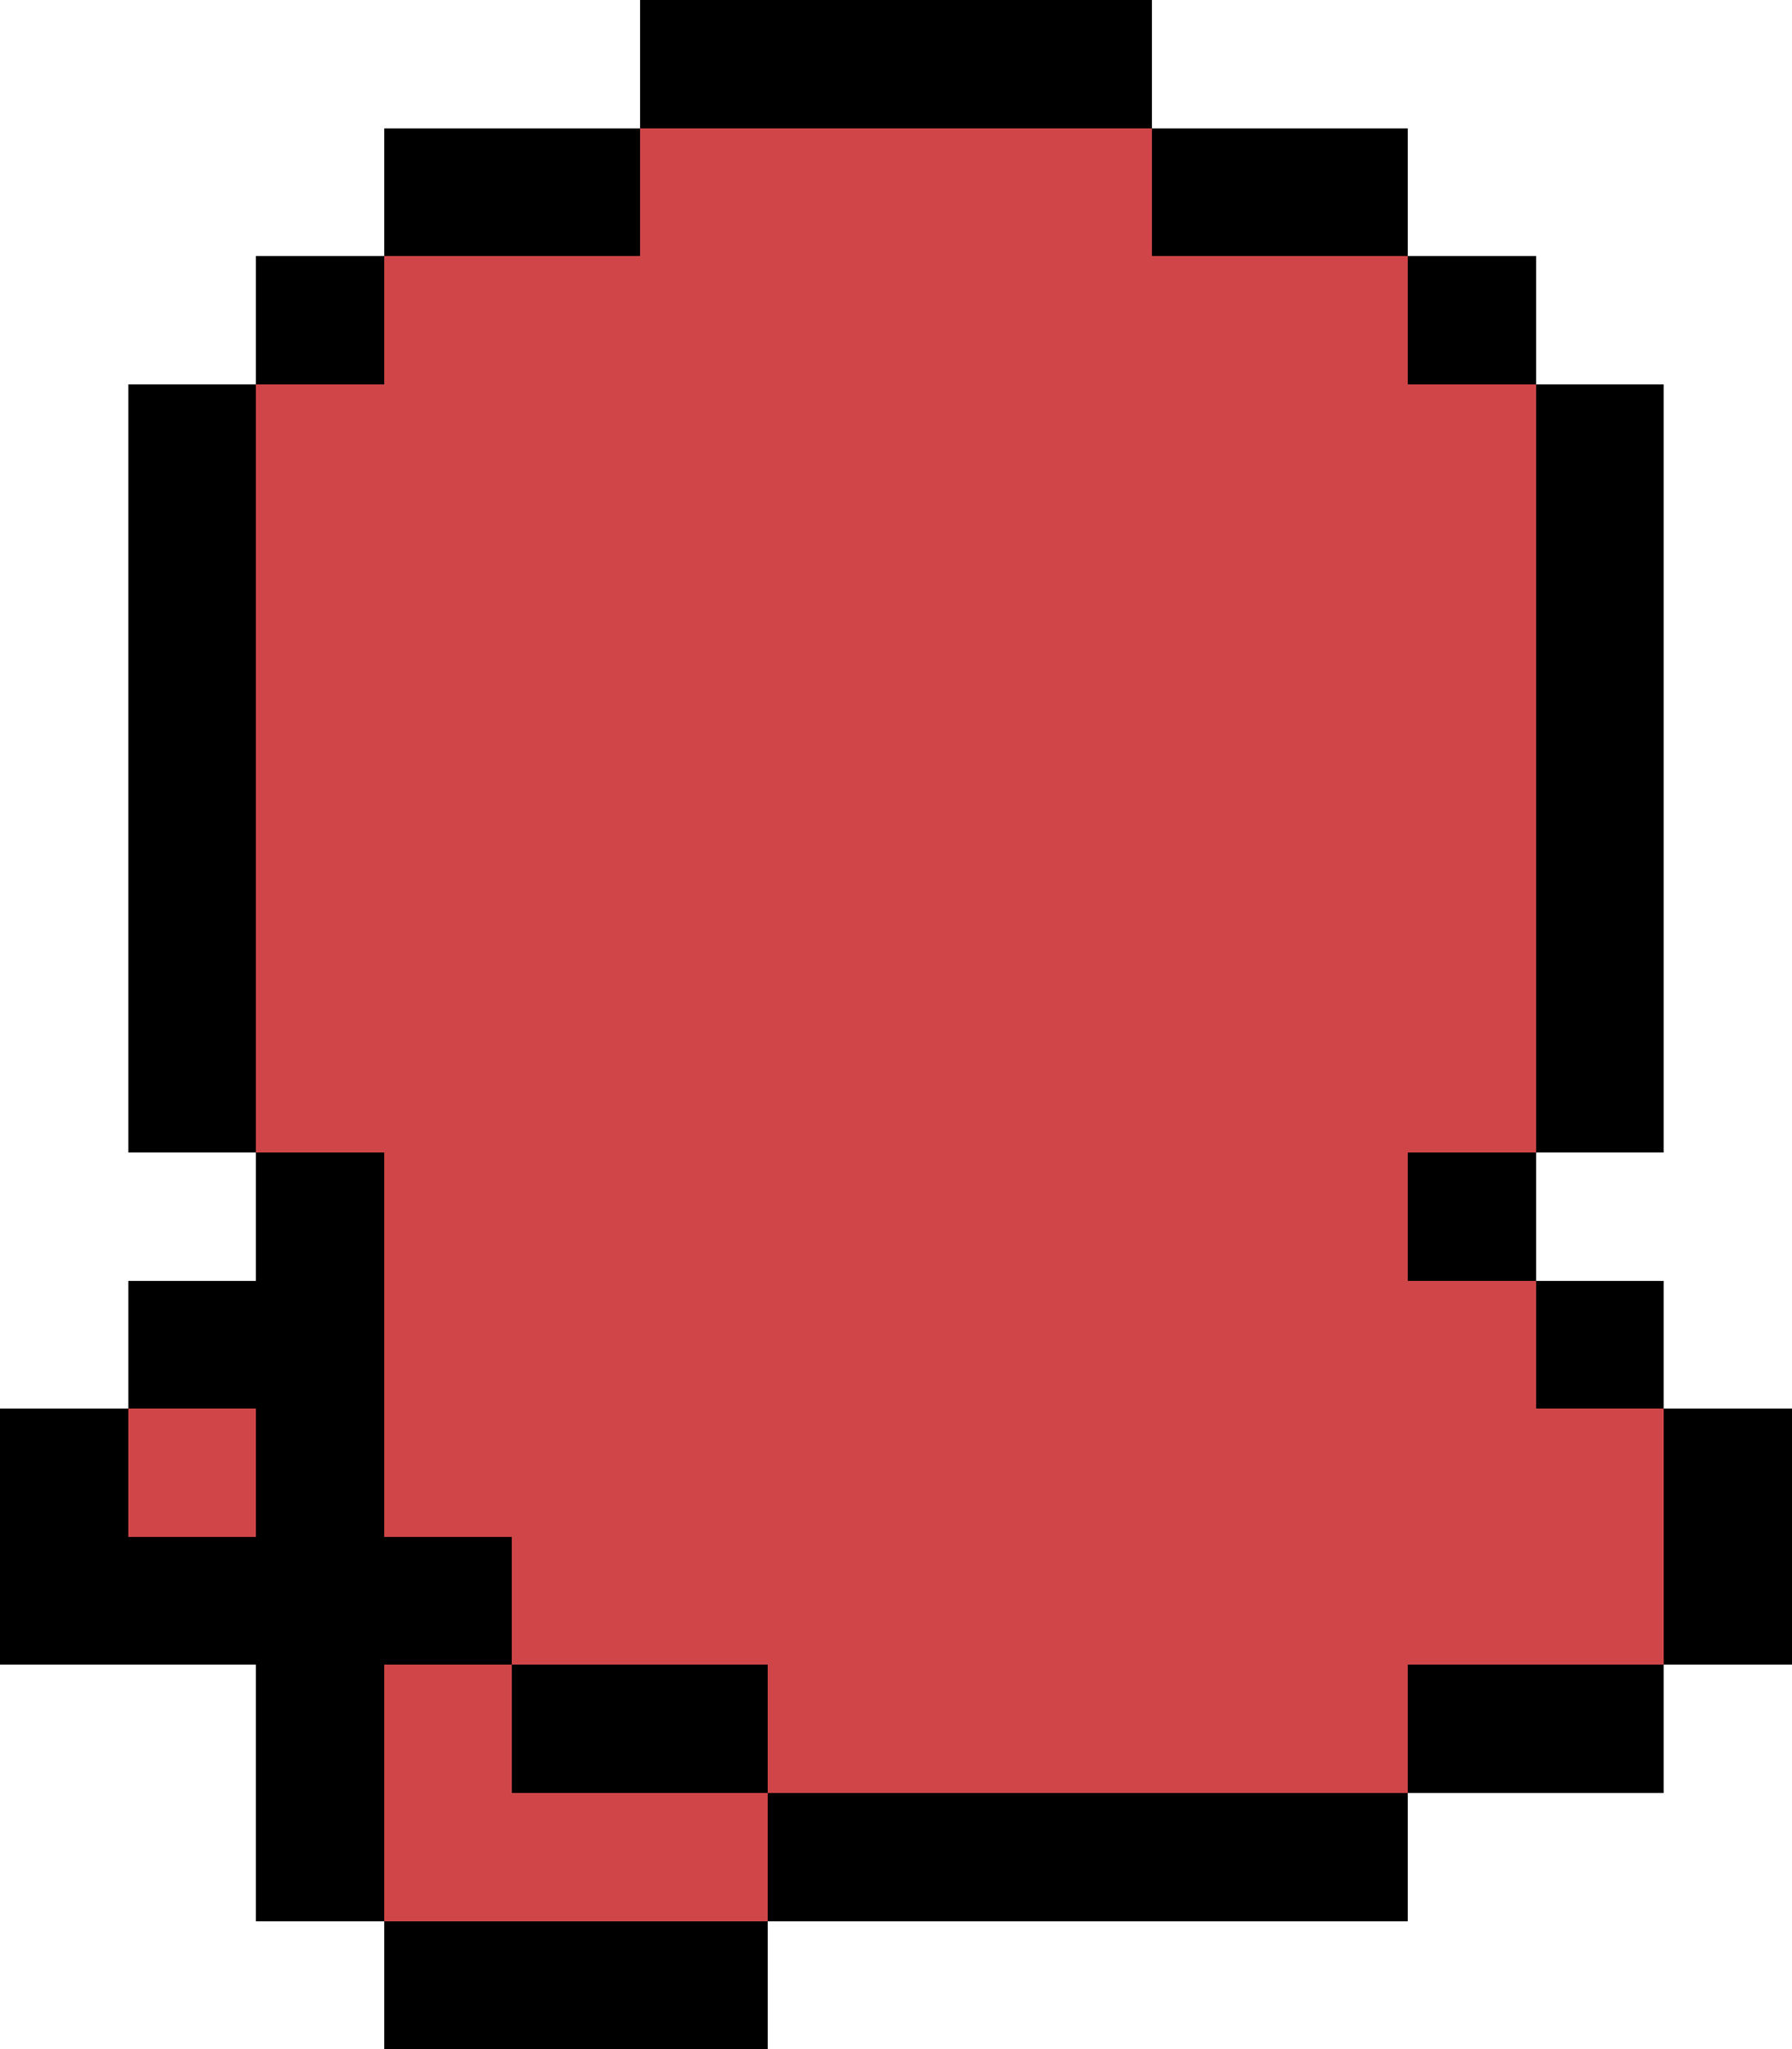 <svg
  version="1.1"
  width="28"
  height="32"
  xmlns="http://www.w3.org/2000/svg"
  shape-rendering="crispEdges"
  fill="#D04648"
>
  <defs>
    <filter id="darken">
      <feColorMatrix
        type="matrix"
        values="         0.827  0     0     0   0         0     0.714 0     0   0         0     0     0.694 0   0         0     0     0     1   0"
      />
    </filter>
  </defs>

  <rect x="10" y="0" width="8" height="2" fill="#000000" />
  <rect x="4" y="4" width="2" height="2" fill="#000000" />
  <rect x="2" y="6" width="2" height="12" fill="#000000" />
  <rect x="6" y="2" width="4" height="2" fill="#000000" />
  <rect x="24" y="6" width="2" height="12" fill="#000000" />
  <rect x="4" y="18" width="2" height="12" fill="#000000" />
  <rect x="18" y="2" width="4" height="2" fill="#000000" />
  <rect x="22" y="4" width="2" height="2" fill="#000000" />
  <rect x="22" y="18" width="2" height="2" fill="#000000" />
  <rect x="2" y="20" width="2" height="2" fill="#000000" />
  <rect x="0" y="22" width="2" height="4" fill="#000000" />
  <rect x="2" y="24" width="2" height="2" fill="#000000" />
  <rect x="6" y="24" width="2" height="2" fill="#000000" />
  <rect x="24" y="20" width="2" height="2" fill="#000000" />
  <rect x="8" y="26" width="4" height="2" fill="#000000" />
  <rect x="22" y="26" width="4" height="2" fill="#000000" />
  <rect x="26" y="22" width="2" height="4" fill="#000000" />
  <rect x="12" y="28" width="10" height="2" fill="#000000" />
  <rect x="6" y="30" width="6" height="2" fill="#000000" />
  <rect x="10" y="2" width="2" height="24" />
  <rect x="12" y="2" width="6" height="26" />
  <rect x="8" y="4" width="2" height="22" />
  <rect x="4" y="6" width="2" height="12" />
  <rect x="6" y="4" width="2" height="20" />
  <rect x="18" y="4" width="4" height="24" />
  <rect x="2" y="22" width="2" height="2" />
  <rect x="22" y="6" width="2" height="12" />
  <rect x="22" y="20" width="2" height="6" />
  <rect x="24" y="22" width="2" height="4" />
  <rect x="6" y="26" width="2" height="4" filter="url(#darken)" />
  <rect x="8" y="28" width="4" height="2" filter="url(#darken)" />
</svg>
